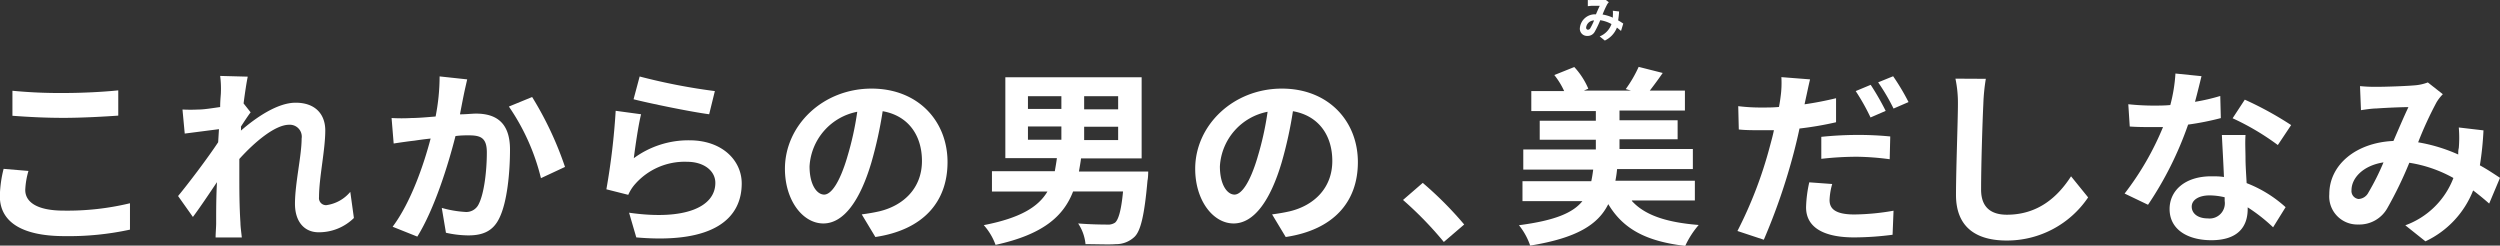 <svg id="レイヤー_1" data-name="レイヤー 1" xmlns="http://www.w3.org/2000/svg" viewBox="0 0 311.81 30.63"><rect x="0" y="0" width="311.81" height="30.63" fill="#333333" stroke="none"/><defs><style>.cls-1{fill:#fff;}</style></defs><title>hero-copy</title><path class="cls-1" d="M271.56,233.32a9.73,9.73,0,0,0-.4,2.37c0,1.49,1.42,2.58,4.81,2.58a33.27,33.27,0,0,0,8.25-.92l0,3.29a35.84,35.84,0,0,1-8.15.81c-5.38,0-8.08-1.8-8.08-5a15.1,15.1,0,0,1,.47-3.39Zm-2-10a61.48,61.48,0,0,0,6.4.28c2.32,0,5-.14,6.8-0.33v3.15c-1.64.12-4.55,0.28-6.78,0.28-2.46,0-4.5-.12-6.42-0.26v-3.13Z" transform="translate(-268.01 -212)"/><path class="cls-1" d="M312.15,239.19a6.21,6.21,0,0,1-4.41,1.78c-1.75,0-2.94-1.3-2.94-3.55,0-2.56.83-6,.83-8.13a1.49,1.49,0,0,0-1.56-1.73c-1.75,0-4.31,2.16-6.21,4.27,0,0.66,0,1.3,0,1.9,0,1.92,0,3.89.14,6.09,0,0.43.12,1.28,0.17,1.8H294.9c0-.5.07-1.35,0.07-1.73,0-1.82,0-3.17.1-5.17-1,1.49-2.16,3.22-3,4.34l-1.85-2.61c1.33-1.61,3.7-4.74,5-6.71l0.1-1.63-4.27.55-0.28-3a20,20,0,0,0,2,0c0.69,0,1.71-.17,2.7-0.31,0-.88.09-1.54,0.09-1.8a12.55,12.55,0,0,0-.09-2.08l3.44,0.09c-0.14.66-.33,1.87-0.52,3.34l0.88,1.11c-0.31.4-.81,1.16-1.21,1.78a3.51,3.51,0,0,1,0,.5c1.85-1.61,4.55-3.48,6.82-3.48,2.51,0,3.7,1.49,3.7,3.46,0,2.44-.78,5.88-0.78,8.32a0.88,0.88,0,0,0,.9,1,4.73,4.73,0,0,0,3-1.66Z" transform="translate(-268.01 -212)"/><path class="cls-1" d="M326.28,221.9c-0.14.62-.31,1.35-0.43,1.94s-0.31,1.56-.47,2.42c0.78,0,1.49-.09,2-0.09,2.49,0,4.24,1.11,4.24,4.48,0,2.77-.33,6.52-1.33,8.55-0.78,1.64-2.08,2.16-3.86,2.16a13.1,13.1,0,0,1-2.8-.33l-0.52-3.1a13.51,13.51,0,0,0,2.87.5,1.71,1.71,0,0,0,1.75-1c0.66-1.3,1-4.1,1-6.42,0-1.87-.81-2.13-2.3-2.13-0.38,0-.95,0-1.61.09-0.9,3.55-2.61,9.08-4.76,12.54l-3.08-1.23c2.3-3.08,3.89-7.77,4.74-11-0.83.09-1.56,0.19-2,.26-0.66.07-1.87,0.24-2.61,0.36l-0.26-3.18a21.66,21.66,0,0,0,2.49,0c0.73,0,1.85-.09,3-0.19a26,26,0,0,0,.5-5Zm8.1,2.2a42.29,42.29,0,0,1,4.1,8.72l-3,1.4a27.12,27.12,0,0,0-4-8.93Z" transform="translate(-268.01 -212)"/><path class="cls-1" d="M347.06,231.73A11.5,11.5,0,0,1,354,229.5c4.12,0,6.52,2.54,6.52,5.38,0,4.29-3.39,7.58-13.15,6.73l-0.9-3.08c7,1,10.76-.73,10.76-3.72,0-1.52-1.45-2.63-3.51-2.63a8.23,8.23,0,0,0-6.47,2.75,5.07,5.07,0,0,0-.88,1.37l-2.73-.69a85.48,85.48,0,0,0,1.16-9.79l3.17,0.43C347.63,227.56,347.23,230.38,347.06,231.73Zm0.73-10.19a74.28,74.28,0,0,0,9.38,1.82l-0.71,2.89c-2.37-.31-7.61-1.4-9.43-1.87Z" transform="translate(-268.01 -212)"/><path class="cls-1" d="M375.49,238.74c0.9-.12,1.56-0.24,2.18-0.38,3-.71,5.33-2.87,5.33-6.28,0-3.25-1.75-5.66-4.9-6.21a51,51,0,0,1-1.4,6.37c-1.4,4.74-3.44,7.63-6,7.63s-4.79-2.87-4.79-6.82c0-5.4,4.71-10,10.8-10,5.81,0,9.48,4.05,9.48,9.17,0,4.93-3,8.44-9,9.34Zm-1.82-7.11a37.6,37.6,0,0,0,1.26-5.69,7.36,7.36,0,0,0-5.95,6.8c0,2.37.95,3.53,1.82,3.53S372.72,234.81,373.67,231.64Z" transform="translate(-268.01 -212)"/><path class="cls-1" d="M411.22,233.39s0,0.76-.09,1.14c-0.38,4.31-.85,6.26-1.61,7a3.32,3.32,0,0,1-2.35.92c-0.83.07-2.27,0-3.77,0a5.59,5.59,0,0,0-.92-2.58c1.47,0.12,3,.14,3.6.14a1.56,1.56,0,0,0,1-.24c0.43-.36.78-1.54,1-3.89h-6.23c-1.18,3.06-3.7,5.36-9.67,6.66a7.56,7.56,0,0,0-1.47-2.46c4.62-.9,6.82-2.3,7.94-4.19h-6.92v-2.54h7.84c0.09-.52.19-1.07,0.26-1.63H393.4V221.64h17v10.12h-7.56c-0.07.57-.17,1.09-0.26,1.63h8.6Zm-15-7.8h4.17V224h-4.17v1.64Zm0,3.84h4.17v-1.66h-4.17v1.66ZM407.47,224h-4.24v1.64h4.24V224Zm0,3.81h-4.24v1.66h4.24v-1.66Z" transform="translate(-268.01 -212)"/><path class="cls-1" d="M426.67,238.74c0.9-.12,1.56-0.24,2.18-0.38,3-.71,5.33-2.87,5.33-6.28,0-3.25-1.75-5.66-4.91-6.21a51,51,0,0,1-1.4,6.37c-1.4,4.74-3.44,7.63-6,7.63s-4.79-2.87-4.79-6.82c0-5.4,4.72-10,10.81-10,5.8,0,9.48,4.05,9.48,9.17,0,4.93-3,8.44-9,9.34Zm-1.82-7.11a37.73,37.73,0,0,0,1.26-5.69,7.36,7.36,0,0,0-5.95,6.8c0,2.37.95,3.53,1.82,3.53S423.9,234.81,424.85,231.64Z" transform="translate(-268.01 -212)"/><path class="cls-1" d="M448.09,242.18a44.45,44.45,0,0,0-5.09-5.24l2.46-2.13a44.36,44.36,0,0,1,5.17,5.19Z" transform="translate(-268.01 -212)"/><path class="cls-1" d="M471.54,237.06c1.64,1.8,4.34,2.68,8.34,3a10.87,10.87,0,0,0-1.68,2.61c-4.88-.57-7.75-2.11-9.6-5.21-1.26,2.54-3.89,4.22-9.74,5.17a8.33,8.33,0,0,0-1.4-2.54c4.5-.59,6.73-1.54,7.91-3H457.9V234.6h8.58c0.1-.45.17-0.92,0.24-1.45H458v-2.51h9.05v-1.21h-7v-2.37h7v-1.21H459v-2.49h4.1a9.43,9.43,0,0,0-1.23-2l2.49-1a9.37,9.37,0,0,1,1.75,2.7l-0.55.24h5.88l-0.66-.19a15.6,15.6,0,0,0,1.61-2.77l3,0.76c-0.57.83-1.14,1.59-1.61,2.2h4.38v2.49H470v1.21h7.25v2.37H470v1.21h9.15v2.51H469.7a14.06,14.06,0,0,1-.21,1.45h9.91v2.46h-7.84Z" transform="translate(-268.01 -212)"/><path class="cls-1" d="M497,227.25a42,42,0,0,1-4.55.78c-0.21,1-.45,2-0.71,3A76.78,76.78,0,0,1,488,241.9l-3.29-1.09a52.28,52.28,0,0,0,4.05-10.57c0.17-.64.36-1.3,0.5-2-0.55,0-1.07,0-1.54,0-1.14,0-2,0-2.84-.09l-0.07-2.91a22.78,22.78,0,0,0,3,.17c0.69,0,1.37,0,2.08-.07,0.1-.5.17-1,0.21-1.33a12.36,12.36,0,0,0,.09-2.39l3.58,0.28c-0.17.66-.38,1.71-0.5,2.23l-0.19.88c1.33-.19,2.65-0.45,3.93-0.76v2.94Zm-0.47,7.7a8.3,8.3,0,0,0-.33,2c0,1,.59,1.8,3.1,1.8a29.56,29.56,0,0,0,4.88-.47l-0.12,3a37.58,37.58,0,0,1-4.79.33c-4,0-6-1.37-6-3.74a15.63,15.63,0,0,1,.4-3.13Zm-1.38-5.88a44.13,44.13,0,0,1,4.5-.24,40.68,40.68,0,0,1,4.12.19l-0.07,2.84a33.65,33.65,0,0,0-4-.31,39.15,39.15,0,0,0-4.53.26v-2.75Zm6.16-2.42a26.42,26.42,0,0,0-1.85-3.29l1.87-.78a32.6,32.6,0,0,1,1.87,3.25Zm2.82-5.14a27.83,27.83,0,0,1,1.92,3.22l-1.87.81a25.16,25.16,0,0,0-1.92-3.27Z" transform="translate(-268.01 -212)"/><path class="cls-1" d="M515.69,221.83a24.13,24.13,0,0,0-.31,3.13c-0.12,2.51-.28,7.77-0.28,10.69,0,2.37,1.42,3.13,3.22,3.13,3.89,0,6.35-2.23,8-4.79l2.13,2.63A12.21,12.21,0,0,1,518.3,242c-3.84,0-6.33-1.68-6.33-5.69,0-3.15.24-9.31,0.24-11.33a14.72,14.72,0,0,0-.31-3.17Z" transform="translate(-268.01 -212)"/><path class="cls-1" d="M545,226.73a34.44,34.44,0,0,1-4.08.81,43.3,43.3,0,0,1-5,10L533,236.14a35.82,35.82,0,0,0,4.79-8.29c-0.4,0-.81,0-1.21,0-1,0-1.92,0-2.94-.07L533.46,225a29.77,29.77,0,0,0,3.13.17c0.69,0,1.4,0,2.11-.07a19.93,19.93,0,0,0,.64-3.93l3.25,0.33c-0.19.76-.47,1.94-0.81,3.2a24.81,24.81,0,0,0,3.15-.73Zm3.08,2.11c-0.07,1,0,2,0,3,0,0.66.07,1.8,0.14,3a15.62,15.62,0,0,1,4.86,3l-1.56,2.51a20.87,20.87,0,0,0-3.17-2.49v0.21c0,2.18-1.19,3.89-4.53,3.89-2.91,0-5.21-1.3-5.21-3.89,0-2.3,1.92-4.08,5.19-4.08,0.55,0,1.09,0,1.59.09-0.07-1.75-.19-3.81-0.26-5.24h3Zm-2.58,7.77a8.32,8.32,0,0,0-1.9-.24c-1.35,0-2.23.57-2.23,1.4s0.73,1.47,2,1.47a1.9,1.9,0,0,0,2.11-2.18v-0.45Zm6.61-6.52a31.33,31.33,0,0,0-5.64-3.34l1.52-2.32a42.26,42.26,0,0,1,5.78,3.17Z" transform="translate(-268.01 -212)"/><path class="cls-1" d="M578.47,237.39c-0.62-.55-1.3-1.11-2-1.64a11.75,11.75,0,0,1-5.95,6.35l-2.51-2a10.11,10.11,0,0,0,6-5.9,16.44,16.44,0,0,0-5.5-1.9,48.71,48.71,0,0,1-2.73,5.64,4,4,0,0,1-3.65,2.06,3.5,3.5,0,0,1-3.6-3.79c0-3.63,3.29-6.42,8-6.63,0.66-1.52,1.33-3.1,1.87-4.22-0.92,0-2.94.09-4,.17-0.5,0-1.33.12-1.92,0.21l-0.12-3a19,19,0,0,0,1.94.09c1.33,0,3.84-.09,4.93-0.19a5.83,5.83,0,0,0,1.59-.36l1.87,1.47a5.46,5.46,0,0,0-.78,1,45.26,45.26,0,0,0-2.3,5,20.52,20.52,0,0,1,5,1.52c0-.28,0-0.55.07-0.81a15.13,15.13,0,0,0,0-2.56l3.08,0.36a38.64,38.64,0,0,1-.45,4.36c1,0.55,1.82,1.11,2.51,1.56Zm-13.17-5.14c-2.61.4-4,2-4,3.46a1,1,0,0,0,.88,1.11,1.46,1.46,0,0,0,1.23-.81A30.4,30.4,0,0,0,565.29,232.25Z" transform="translate(-268.01 -212)"/><path class="cls-1" d="M470.19,215.86c-0.16-.14-0.33-0.28-0.51-0.42a3,3,0,0,1-1.51,1.62l-0.64-.52A2.58,2.58,0,0,0,469,215a4.2,4.2,0,0,0-1.4-.48,12.33,12.33,0,0,1-.69,1.44,1,1,0,0,1-.93.52,0.89,0.89,0,0,1-.92-1,1.88,1.88,0,0,1,2-1.69c0.17-.39.34-0.79,0.48-1.07l-1,0-0.49.05,0-.77a4.81,4.81,0,0,0,.49,0c0.34,0,1,0,1.25,0a1.49,1.49,0,0,0,.4-0.09l0.48,0.37a1.45,1.45,0,0,0-.2.25,11.5,11.5,0,0,0-.58,1.28,5.23,5.23,0,0,1,1.28.39l0-.21a3.86,3.86,0,0,0,0-.65l0.78,0.09a10,10,0,0,1-.12,1.11c0.25,0.14.46,0.28,0.64,0.4Zm-3.35-1.31a1,1,0,0,0-1,.88,0.25,0.25,0,0,0,.22.28,0.37,0.37,0,0,0,.31-0.21A7.77,7.77,0,0,0,466.83,214.55Z" transform="translate(-268.01 -212)"/></svg>